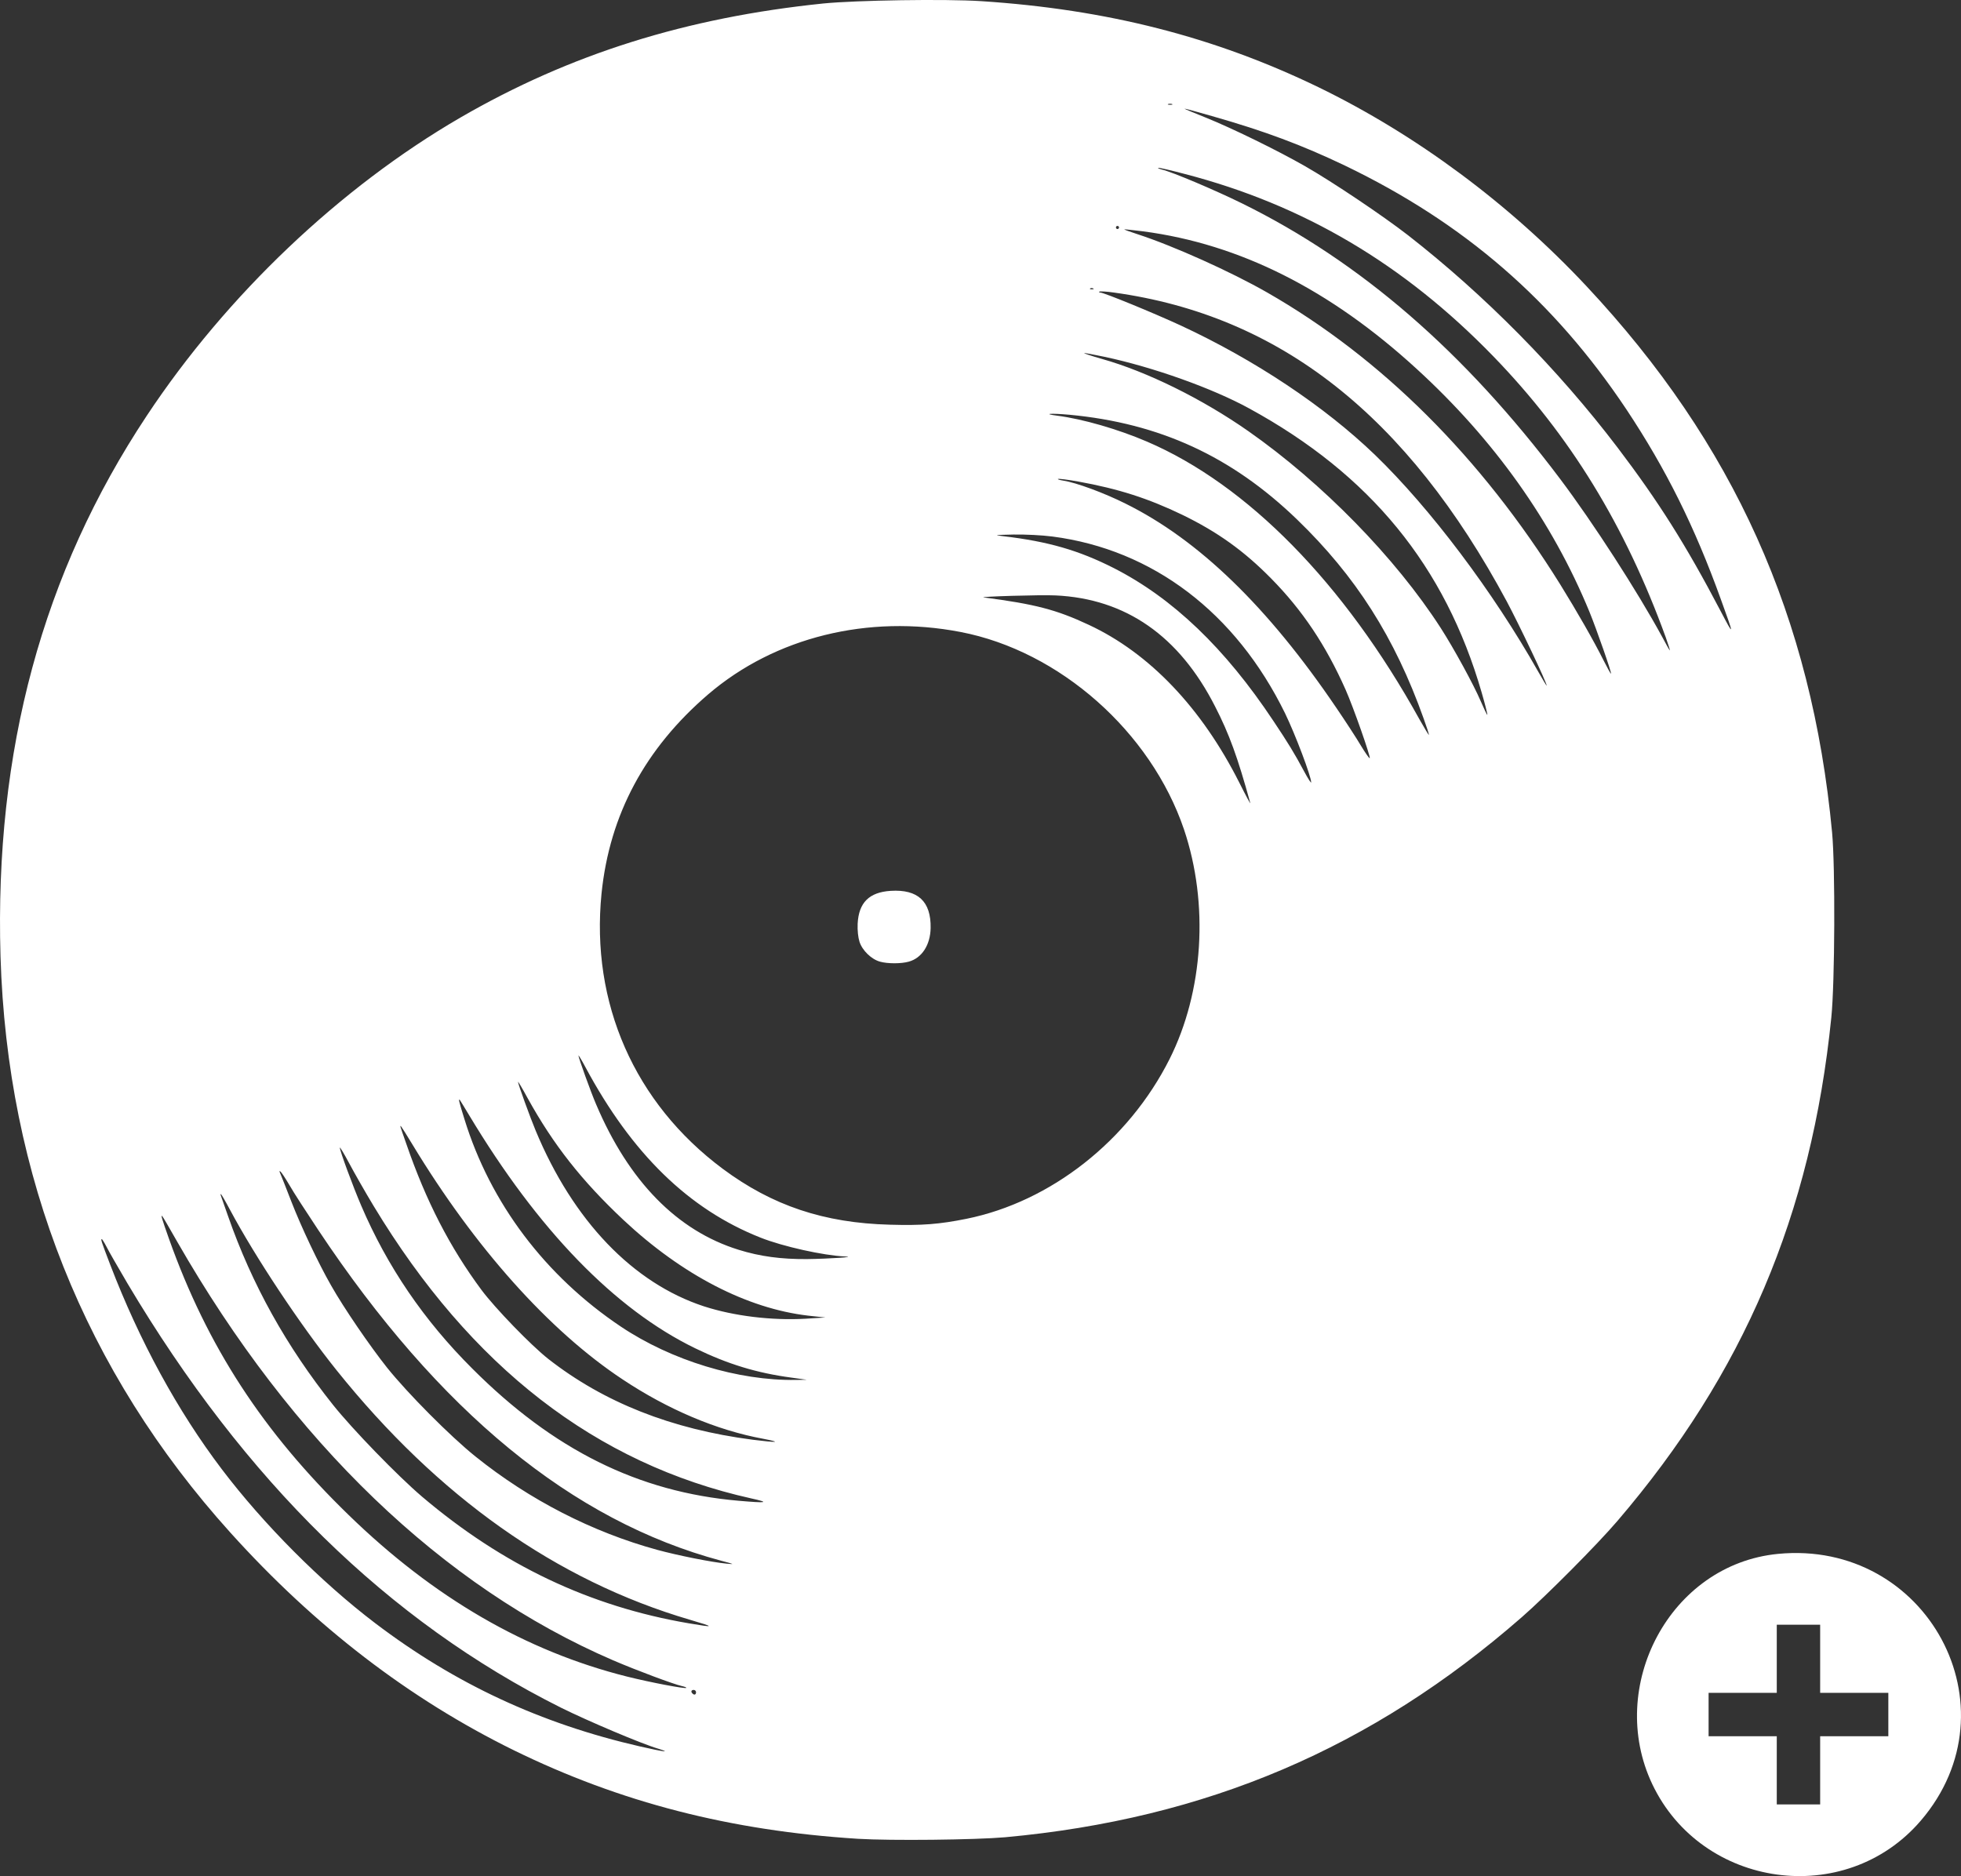 <?xml version="1.0" encoding="UTF-8"?>
<svg id="Layer_1" data-name="Layer 1" xmlns="http://www.w3.org/2000/svg" viewBox="0 0 1265.63 1211.02">
  <rect x="0" y="0" width="1265.63" height="1211.02" fill="#333333" stroke="none"/>
  <defs>
    <style>
      .cls-1 {
        fill: #fff;
      }
    </style>
  </defs>
  <path class="cls-1" d="M.33,617.34c4.3,142.1,54.4,267.8,148.4,372,54.6,60.6,115.6,107.4,183,140.5,68.6,33.6,139.7,51.9,222,57.1,21.4,1.3,75.7.7,95-1,129.8-11.9,236.6-57.4,333.5-142.1,15.8-13.8,48.7-46.9,61.6-62,81.6-95.3,125.2-197.9,138.1-325,2.3-22.2,2.6-97.4.5-119.5-13.1-138.9-63.4-251-158.5-352.6-49.8-53.2-109.9-97.8-173.1-128.5C783.63,23.74,714.33,6.04,633.23.74c-23.3-1.5-80.5-.6-101.8,1.5-88.6,9.1-163.6,32.7-234.2,73.6-77.7,45.1-150.9,114.6-202.5,192.5C27.43,369.84-3.57,484.44.33,617.34ZM65.73,799.84c.2,0,1.6,2.2,3,4.9,1.3,2.7,7.5,13.4,13.6,23.8,75.7,127.3,168.3,218,279.6,273.7,17.3,8.6,52.4,23.5,63.1,26.6,8.7,2.7,3,1.9-11.9-1.5-64.1-14.7-119.4-40.4-171-79.6-35.1-26.7-72.1-63.9-99-99.4-28.5-37.6-53.1-82.7-72-132-5.9-15.4-6.2-16.5-5.4-16.5ZM104.73,785.04c.3.2,4.6,7.6,9.6,16.4,74.2,129.5,171.4,222.9,281.4,270.3,15.1,6.5,39,15.4,44.3,16.6,1.8.4,3.1.9,2.9,1.2-.8.7-23-3.5-38.2-7.3-65.3-16.4-124.7-50.8-179.8-104.4-55.3-53.7-91-108.5-115.8-178-4.6-13-5.5-15.9-4.4-14.8ZM142.63,770.84c.2,0,2.8,4.4,5.6,9.7,16.5,30.9,45.5,74.6,68.8,103.7,65.7,82,142.1,136,228.2,161.3,16.4,4.8,16.3,5.2-.7,2.3-63.9-10.9-120-37.5-172.2-81.8-15.7-13.4-44.8-43.4-57.4-59.2-30.1-37.8-52.3-77.6-67.8-122-5.5-15.5-5-14-4.5-14ZM181.03,756.24c.5.3,3.1,4.2,5.8,8.8,2.6,4.6,11,17.5,18.5,28.8,77.9,117.2,164,187.9,260.1,213.6,8.7,2.3,8.9,2.4,3.6,1.9-9.6-.9-31.6-5.3-44.8-8.9-42.1-11.5-82.7-32.4-117.4-60.3-16.2-13-43.7-40.7-57-57.3-11.2-14.1-27.9-38.5-36.1-53-8.2-14.3-19.3-37.8-25.6-54-3.3-8.5-6.4-16.4-6.9-17.5-1.1-2.6-1.1-2.7-.2-2.1ZM225.23,750.64c3.3,6.2,10.4,18.7,15.9,27.8,62.8,104,143.6,166.5,243.8,188.8,12.2,2.7,10.1,3.1-8.2,1.5-64.7-5.6-119.5-32.8-172-85.4-31.1-31-54.8-65.8-71.6-105.1-5.3-12.3-13.8-35.4-13.8-37.4-.1-.8,2.6,3.6,5.9,9.8ZM259.03,727.34c.5.6,3.7,5.7,7.2,11.5,40.2,66.4,88.1,120.1,135.5,151.5,29.3,19.5,60.9,32.9,90.9,38.4,12.5,2.4,9,2.6-6.9.6-52.4-6.8-96-24.1-131.8-52.1-11.2-8.8-34.4-32.8-43.2-44.6-20.4-27.5-35.8-57.4-48.5-94.3-4.4-12.5-4.3-12.2-3.2-11ZM296.73,709.94c.2.3,3,4.8,6.1,10,44.5,74.1,94,125.2,145.9,150.4,21,10.2,39.6,15.9,62,18.9l10,1.4-7,.1c-37.2.6-80.3-12.5-113-34.4-48.8-32.7-84.3-79.7-101-134-3.4-10.9-4-13.3-3-12.4ZM340.53,708.84c16.7,30.2,34.9,53.3,61.8,78.6,38,35.6,79.9,57.2,119.2,61.8l11.2,1.2-13,.8c-21.8,1.2-45.9-1.7-65.4-8-45.8-15-84.4-55.2-108.6-113.4-3.4-8.1-11.4-30.1-11.4-31.5-.1-.6,2.8,4.2,6.2,10.5ZM377.83,688.84c30,55.9,66.7,91.7,112.9,110,14.5,5.8,40.9,11.6,54.5,12.2,8.4.3-9.7,1.5-24.5,1.7-16.6.1-30.2-1.7-44-6-39.7-12.3-70.9-44.2-92-93.9-3.3-7.6-11.4-30.1-11.4-31.5-.1-.6,2,2.8,4.5,7.5ZM388.23,576.74c5.2-50.9,28.1-93.6,68.9-128.6,43-36.8,103.2-51.7,162.8-40.2,64,12.3,122.8,64.4,144.2,127.4,16.2,48,12.6,104.7-9.3,148.3-26.5,52.7-76.7,92.1-131.1,103.1-17.4,3.5-28.6,4.4-49.4,3.8-42.5-1.1-75.9-12.3-107.9-36.1-56.9-42.4-85.3-107-78.2-177.7ZM447.73,1090.84c.8,0,1.5.7,1.5,1.5,0,1.6-1.2,2-2.3.8-1.2-1.1-.8-2.3.8-2.3ZM681.23,384.34c45.3,2.1,79.8,26.1,103,71.7,9.1,17.7,14.6,32.9,22.7,62.3.3,1.1-2.9-4.8-7-13-24.4-48.4-58-83.7-97.2-102-20.9-9.8-34.8-13.4-67.8-17.7-4.5-.5,37.1-1.8,46.3-1.3ZM679.33,346.34c64.6,8.4,118.2,49.1,150,114,6.7,13.8,16.9,40.8,16.9,44.7,0,.7-2.1-2.5-4.6-7.2-6.1-11.4-10.3-18.3-19.8-32.5-31.2-47-65-79.3-103.1-98.7-22.5-11.4-42.2-17.1-71-20.5-6.6-.8-6.3-.8,6.4-1.1,8-.1,18.2.4,25.2,1.3ZM690.43,267.74c58,5.5,104.4,26.8,146.6,67.5,38,36.7,63.1,76.1,81.8,128.6,1.9,5.2,3.4,9.9,3.4,10.5,0,.5-2.7-4-6.1-10-48.7-88-111.1-151.5-175.9-179.3-18.6-8-41.5-14.6-57.8-16.7-10.1-1.3-4.3-1.7,8-.6ZM695.93,310.84c26,4.7,45.2,10.9,67.2,21.5,22.6,11,39.7,23.2,57.3,41.1,20.2,20.5,35.3,43.1,48,71.7,5.1,11.5,16.3,43.5,15.6,44.3-.3.2-2.9-3.5-5.8-8.3-2.9-4.9-10-15.8-15.8-24.3-44.2-65.2-88.8-108.4-136.1-131.8-13.8-6.9-31.7-13.5-40.1-14.8-2.5-.4-4-.9-3.3-1.1.6-.2,6.5.5,13,1.7ZM712.93,230.34c31.5,6.7,69.6,20.3,93.3,33.3,78.2,42.7,126.5,101.8,150.1,183.6,2.2,7.6,3.8,14,3.6,14.2s-2.1-3.8-4.3-8.9c-4.5-10.5-17.3-34-25.8-47.2-29.2-45.3-76.3-93.5-124.1-127-29.7-20.8-65.5-38.5-94.7-46.7-6.4-1.8-11.4-3.5-11.3-3.7.2-.2,6.1.9,13.2,2.4ZM705.43,186.14c.8.3.5.6-.6.6-1.1.1-1.7-.2-1.3-.5.3-.3,1.2-.4,1.9-.1ZM718.93,188.84c107.1,14.8,189.1,79.3,253.6,199.5,7.9,14.8,25.7,52.2,25.7,54.2,0,.4-2.4-3.6-5.4-8.9-29.2-51.7-69.7-105.5-105.4-140-32.5-31.3-77.5-61.3-125.3-83.5-17.5-8.1-49.7-21.3-52-21.3-.7,0-1-.3-.6-.6.3-.3,4.6-.1,9.4.6ZM721.23,145.84c.5,0,1,.4,1,1,0,.5-.5,1-1,1-.6,0-1-.5-1-1,0-.6.4-1,1-1ZM737.83,149.34c62.2,8.2,120.4,37.4,176.4,88.7,50,45.7,87.7,98.7,111.6,156.9,4.7,11.5,14.6,39.9,13.9,39.9-.3,0-2.3-3.7-4.6-8.2-6.6-13.2-17.4-32-28.1-49.3-51.2-82.3-115.4-146.3-189.3-188.6-23.4-13.4-60.6-30.1-83.7-37.6-4.7-1.5-8.5-2.9-8.4-3.1.2-.1,5.6.5,12.2,1.3ZM764.83,112.34c76.5,19.9,141.2,58.1,198.9,117.6,49.6,51.2,85.1,109.1,111.4,181.6,1.6,4.6,2.8,8.3,2.6,8.3s-2.4-3.9-5-8.8c-15.9-29.2-44.3-73.3-65.9-102-61.8-82.1-128.8-140.1-205.1-177.7-17.7-8.7-45.3-20.4-51.9-21.9-1.5-.4-2.6-.9-2.4-1.1.2-.3,8,1.5,17.4,4ZM756.43,67.14c.7.3.2.5-1.2.5s-1.9-.2-1.3-.5c.7-.2,1.9-.2,2.5,0ZM782.23,74.94c34.1,9.7,58.3,18.8,85.7,31.9,77.1,37.1,134.9,87.2,181.8,157.5,25.5,38.4,44,75.6,60.9,122.5,8.8,24.2,8.7,24.5-.2,7.5-22.5-42.9-40.1-70.7-66.5-105.5-38.4-50.5-85.7-98.4-135.2-137-16.1-12.5-48.5-34.3-66.5-44.6s-47.3-24.6-64.2-31.4c-7.5-3-13.6-5.5-13.5-5.7.2-.1,8.1,2,17.7,4.8Z"/>
  <path class="cls-1" d="M554.73,607.94c1.8,5.6,7.7,11.3,13.2,12.8,4.9,1.4,13.7,1.4,18.6,0,8.4-2.3,13.9-10.7,14.1-21.7.3-17.2-8.2-25.1-25.8-24-13.9.9-20.6,7.6-21.3,21.2-.2,4.4.3,8.9,1.2,11.7Z"/>
  <path class="cls-1" d="M1147.52,1003.03c96.01-9.32,154.84,99.05,92.18,172.18-48.77,56.92-141.43,43.73-173.35-23.6-29.79-62.84,11.22-141.79,81.17-148.58ZM1174.73,1048.74h-28v44h-44v28h44v44h28v-44h44v-28h-44v-44Z"/>
</svg>